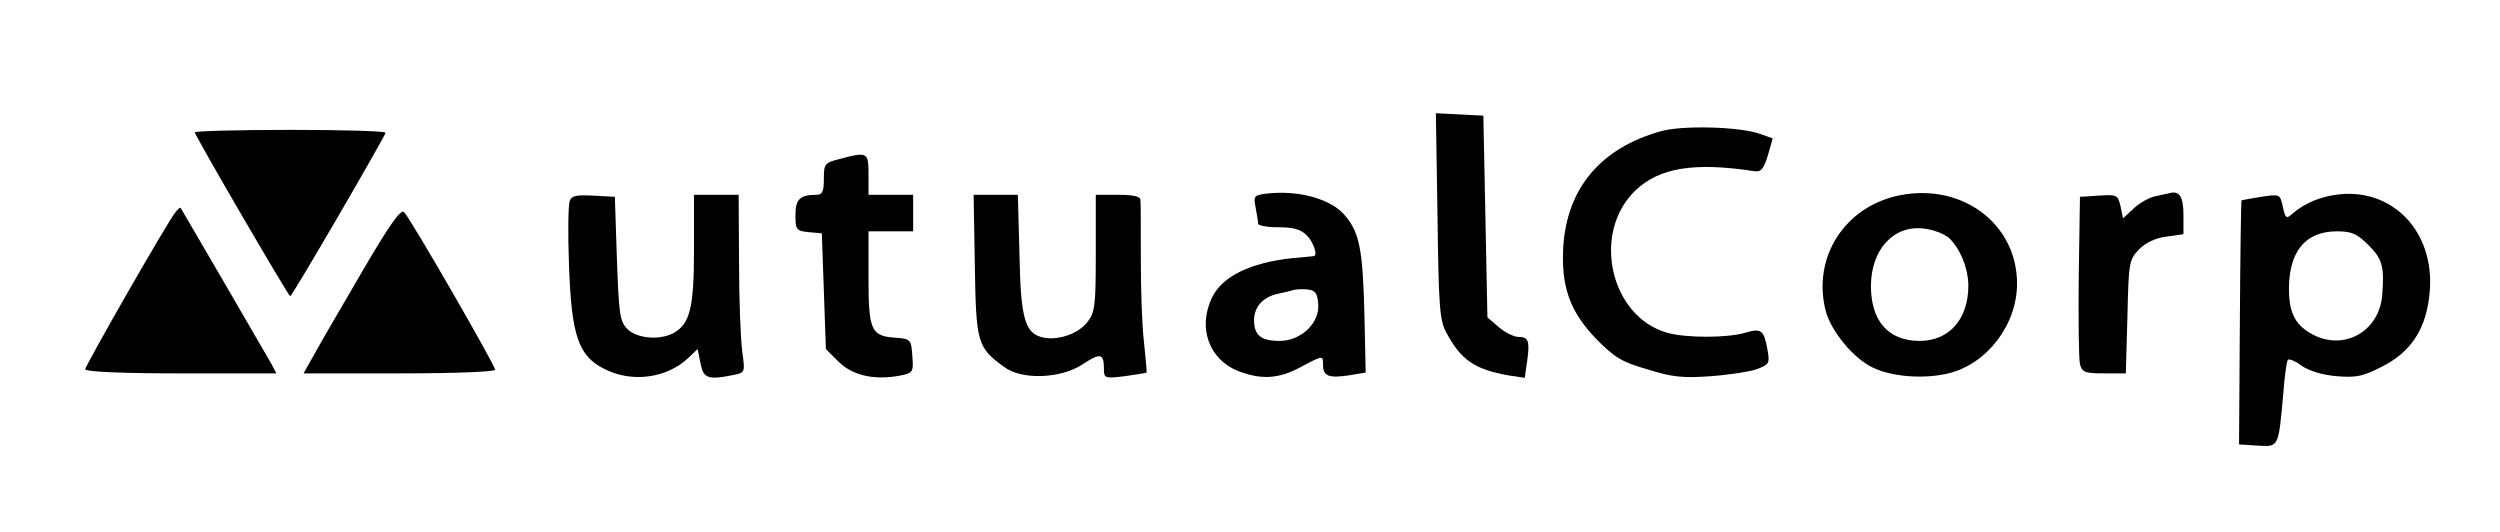 <?xml version="1.0" standalone="no"?>
<!DOCTYPE svg PUBLIC "-//W3C//DTD SVG 20010904//EN"
 "http://www.w3.org/TR/2001/REC-SVG-20010904/DTD/svg10.dtd">
<svg version="1.0" xmlns="http://www.w3.org/2000/svg"
 width="616pt" height="131pt" viewBox="0 0 616 131"
 preserveAspectRatio="xMidYMid meet">
<g transform="translate(0,131) scale(0.1,-0.1)"
fill="#000000" stroke="none">
<path d="M3542 778 c3 -224 5 -257 22 -288 36 -67 69 -90 153 -105 l40 -6 6
42 c7 50 3 59 -23 59 -10 0 -32 11 -47 24 l-28 24 -5 249 -5 248 -58 3 -59 3
4 -253z"/>
<path d="M4090 986 c-147 -42 -228 -140 -238 -282 -6 -100 16 -162 82 -230 43
-44 62 -56 125 -74 60 -19 88 -22 155 -17 44 3 96 11 114 17 32 12 33 15 27
49 -9 48 -15 53 -55 41 -45 -13 -145 -13 -192 0 -141 40 -187 247 -78 351 59
56 145 70 294 47 15 -2 22 6 32 39 l12 42 -31 11 c-49 18 -195 22 -247 6z"/>
<path d="M480 984 c0 -8 231 -404 235 -404 5 0 235 396 235 403 0 4 -106 7
-235 7 -129 0 -235 -3 -235 -6z"/>
<path d="M2068 918 c-36 -9 -38 -12 -38 -49 0 -32 -4 -39 -19 -39 -40 0 -51
-11 -51 -50 0 -36 2 -39 33 -42 l32 -3 5 -142 5 -143 31 -31 c34 -34 87 -46
149 -35 35 7 36 8 33 49 -3 41 -4 42 -43 45 -59 4 -65 19 -65 149 l0 113 55 0
55 0 0 45 0 45 -55 0 -55 0 0 50 c0 55 -2 57 -72 38z"/>
<path d="M3121 833 c-31 -4 -33 -6 -27 -35 3 -17 6 -34 6 -39 0 -5 23 -9 50
-9 37 0 55 -5 70 -20 16 -16 27 -48 18 -51 -2 0 -25 -3 -53 -5 -104 -11 -174
-45 -199 -98 -35 -74 -7 -151 64 -180 57 -22 100 -20 154 9 56 30 56 30 56 6
0 -28 14 -33 63 -26 l42 7 -3 141 c-4 162 -12 204 -48 246 -34 41 -114 63
-193 54z m127 -271 c5 -47 -42 -92 -95 -92 -46 0 -63 14 -63 51 0 33 22 57 58
65 15 3 32 7 37 9 6 2 21 3 35 2 20 -2 26 -8 28 -35z"/>
<path d="M4682 829 c-137 -27 -218 -154 -183 -287 14 -49 67 -114 114 -137 46
-23 126 -30 188 -15 95 23 169 120 169 221 0 147 -134 248 -288 218z m120
-105 c27 -25 48 -75 48 -118 0 -82 -47 -136 -120 -136 -77 0 -120 49 -120 135
0 89 55 150 128 142 24 -2 52 -13 64 -23z"/>
<path d="M5345 834 c-5 -1 -22 -5 -36 -8 -14 -3 -37 -16 -52 -30 l-26 -24 -6
30 c-7 28 -9 29 -53 26 l-47 -3 -3 -195 c-1 -107 0 -205 3 -217 5 -20 12 -23
59 -23 l54 0 4 140 c3 135 4 140 29 166 16 16 41 28 67 31 l42 6 0 47 c0 46
-10 61 -35 54z"/>
<path d="M5755 830 c-42 -6 -78 -22 -107 -47 -14 -13 -17 -11 -23 17 -7 32 -7
32 -54 25 -25 -4 -47 -8 -48 -9 -1 -1 -3 -136 -4 -301 l-2 -300 46 -3 c52 -3
51 -6 63 128 3 41 8 78 11 83 2 4 18 -2 34 -14 19 -13 51 -23 87 -26 49 -4 65
0 112 24 73 37 110 96 117 186 12 149 -95 257 -232 237z m81 -124 c34 -34 39
-52 34 -121 -6 -90 -92 -140 -170 -100 -44 23 -60 53 -60 113 0 93 41 142 118
142 37 0 50 -6 78 -34z"/>
<path d="M1404 815 c-4 -9 -5 -80 -2 -158 6 -174 23 -224 87 -256 68 -35 155
-23 208 28 l22 21 7 -35 c7 -37 18 -42 81 -29 29 6 29 6 22 57 -4 29 -8 127
-8 220 l-1 167 -55 0 -55 0 0 -135 c0 -145 -10 -183 -51 -206 -35 -18 -89 -13
-113 10 -19 20 -21 36 -26 174 l-5 152 -53 3 c-41 2 -54 0 -58 -13z"/>
<path d="M2402 656 c3 -191 6 -202 72 -250 43 -33 140 -29 193 6 44 29 53 28
53 -10 0 -24 2 -25 51 -19 29 4 53 8 54 9 1 2 -2 35 -6 73 -5 39 -8 131 -8
205 0 74 0 141 -1 148 0 8 -18 12 -55 12 l-55 0 0 -144 c0 -130 -2 -146 -21
-170 -22 -28 -70 -45 -107 -38 -46 9 -57 44 -60 204 l-4 148 -55 0 -54 0 3
-174z"/>
<path d="M433 788 c-20 -24 -223 -379 -223 -388 0 -6 91 -10 235 -10 l236 0
-12 23 c-12 21 -220 379 -224 385 -1 1 -7 -3 -12 -10z"/>
<path d="M893 642 c-50 -86 -104 -178 -118 -204 l-27 -48 236 0 c140 0 236 4
236 9 0 11 -207 370 -224 388 -8 9 -34 -27 -103 -145z"/>
</g>
</svg>
